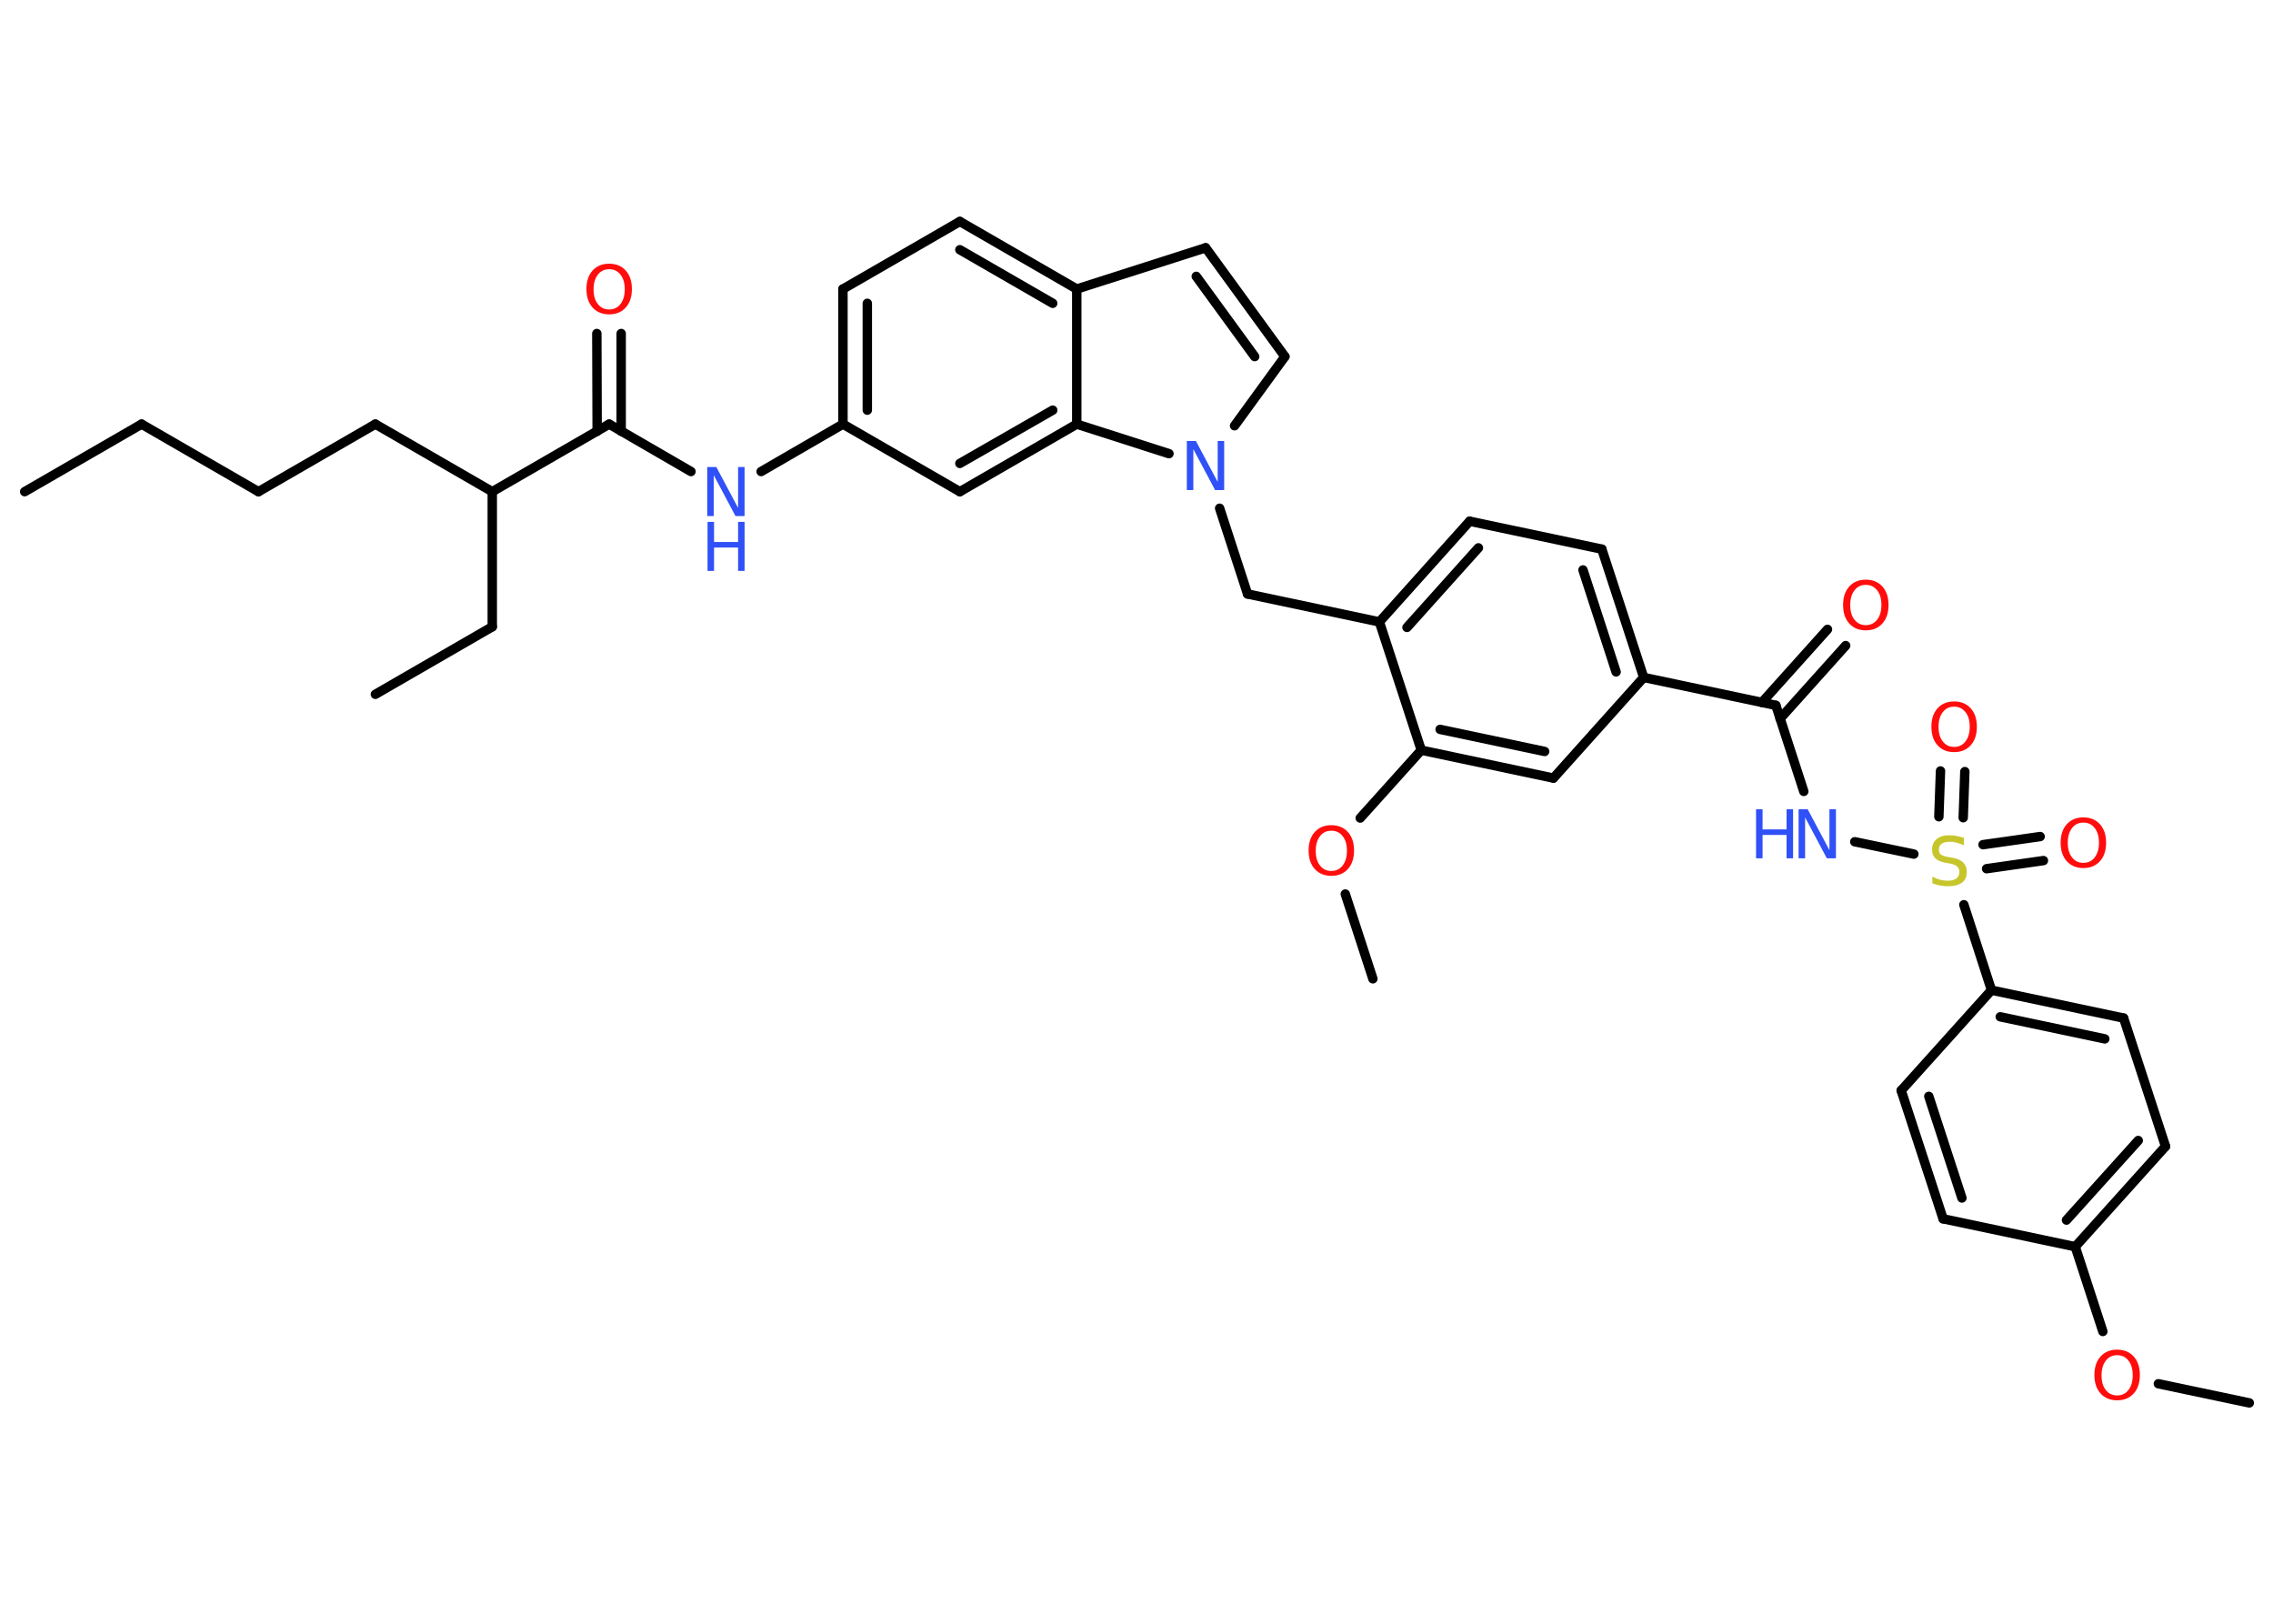 <?xml version='1.0' encoding='UTF-8'?>
<!DOCTYPE svg PUBLIC "-//W3C//DTD SVG 1.1//EN" "http://www.w3.org/Graphics/SVG/1.1/DTD/svg11.dtd">
<svg version='1.2' xmlns='http://www.w3.org/2000/svg' xmlns:xlink='http://www.w3.org/1999/xlink' width='70.0mm' height='50.0mm' viewBox='0 0 70.0 50.0'>
  <desc>Generated by the Chemistry Development Kit (http://github.com/cdk)</desc>
  <g stroke-linecap='round' stroke-linejoin='round' stroke='#000000' stroke-width='.29' fill='#FF0D0D'>
    <rect x='.0' y='.0' width='70.0' height='50.0' fill='#FFFFFF' stroke='none'/>
    <g id='mol1' class='mol'>
      <line id='mol1bnd1' class='bond' x1='.76' y1='15.14' x2='4.36' y2='13.06'/>
      <line id='mol1bnd2' class='bond' x1='4.36' y1='13.06' x2='7.96' y2='15.14'/>
      <line id='mol1bnd3' class='bond' x1='7.96' y1='15.14' x2='11.56' y2='13.06'/>
      <line id='mol1bnd4' class='bond' x1='11.56' y1='13.06' x2='15.16' y2='15.14'/>
      <line id='mol1bnd5' class='bond' x1='15.16' y1='15.14' x2='15.16' y2='19.3'/>
      <line id='mol1bnd6' class='bond' x1='15.16' y1='19.3' x2='11.56' y2='21.38'/>
      <line id='mol1bnd7' class='bond' x1='15.16' y1='15.14' x2='18.76' y2='13.06'/>
      <g id='mol1bnd8' class='bond'>
        <line x1='18.39' y1='13.28' x2='18.38' y2='10.27'/>
        <line x1='19.13' y1='13.28' x2='19.13' y2='10.27'/>
      </g>
      <line id='mol1bnd9' class='bond' x1='18.76' y1='13.06' x2='21.28' y2='14.52'/>
      <line id='mol1bnd10' class='bond' x1='23.44' y1='14.52' x2='25.96' y2='13.06'/>
      <g id='mol1bnd11' class='bond'>
        <line x1='25.96' y1='8.9' x2='25.96' y2='13.06'/>
        <line x1='26.71' y1='9.34' x2='26.71' y2='12.63'/>
      </g>
      <line id='mol1bnd12' class='bond' x1='25.96' y1='8.9' x2='29.56' y2='6.82'/>
      <g id='mol1bnd13' class='bond'>
        <line x1='33.16' y1='8.9' x2='29.56' y2='6.82'/>
        <line x1='32.42' y1='9.34' x2='29.56' y2='7.69'/>
      </g>
      <line id='mol1bnd14' class='bond' x1='33.16' y1='8.9' x2='37.13' y2='7.63'/>
      <g id='mol1bnd15' class='bond'>
        <line x1='39.57' y1='10.98' x2='37.13' y2='7.63'/>
        <line x1='38.64' y1='10.98' x2='36.84' y2='8.51'/>
      </g>
      <line id='mol1bnd16' class='bond' x1='39.57' y1='10.98' x2='38.02' y2='13.11'/>
      <line id='mol1bnd17' class='bond' x1='37.56' y1='15.65' x2='38.42' y2='18.29'/>
      <line id='mol1bnd18' class='bond' x1='38.42' y1='18.29' x2='42.48' y2='19.15'/>
      <g id='mol1bnd19' class='bond'>
        <line x1='45.26' y1='16.05' x2='42.48' y2='19.15'/>
        <line x1='45.53' y1='16.87' x2='43.33' y2='19.32'/>
      </g>
      <line id='mol1bnd20' class='bond' x1='45.26' y1='16.05' x2='49.33' y2='16.91'/>
      <g id='mol1bnd21' class='bond'>
        <line x1='50.62' y1='20.86' x2='49.33' y2='16.91'/>
        <line x1='49.77' y1='20.69' x2='48.75' y2='17.55'/>
      </g>
      <line id='mol1bnd22' class='bond' x1='50.62' y1='20.86' x2='54.69' y2='21.72'/>
      <g id='mol1bnd23' class='bond'>
        <line x1='54.26' y1='21.63' x2='56.28' y2='19.38'/>
        <line x1='54.82' y1='22.13' x2='56.84' y2='19.88'/>
      </g>
      <line id='mol1bnd24' class='bond' x1='54.69' y1='21.72' x2='55.55' y2='24.37'/>
      <line id='mol1bnd25' class='bond' x1='57.12' y1='25.92' x2='58.94' y2='26.3'/>
      <g id='mol1bnd26' class='bond'>
        <line x1='61.07' y1='26.01' x2='62.83' y2='25.76'/>
        <line x1='61.18' y1='26.75' x2='62.93' y2='26.5'/>
      </g>
      <g id='mol1bnd27' class='bond'>
        <line x1='59.71' y1='25.15' x2='59.76' y2='23.74'/>
        <line x1='60.46' y1='25.18' x2='60.51' y2='23.76'/>
      </g>
      <line id='mol1bnd28' class='bond' x1='60.48' y1='27.86' x2='61.33' y2='30.49'/>
      <g id='mol1bnd29' class='bond'>
        <line x1='65.4' y1='31.35' x2='61.33' y2='30.49'/>
        <line x1='64.82' y1='31.99' x2='61.6' y2='31.31'/>
      </g>
      <line id='mol1bnd30' class='bond' x1='65.4' y1='31.35' x2='66.69' y2='35.3'/>
      <g id='mol1bnd31' class='bond'>
        <line x1='63.91' y1='38.39' x2='66.69' y2='35.3'/>
        <line x1='63.64' y1='37.57' x2='65.85' y2='35.12'/>
      </g>
      <line id='mol1bnd32' class='bond' x1='63.91' y1='38.39' x2='64.76' y2='41.0'/>
      <line id='mol1bnd33' class='bond' x1='66.47' y1='42.61' x2='69.27' y2='43.2'/>
      <line id='mol1bnd34' class='bond' x1='63.91' y1='38.39' x2='59.84' y2='37.53'/>
      <g id='mol1bnd35' class='bond'>
        <line x1='58.55' y1='33.58' x2='59.84' y2='37.53'/>
        <line x1='59.4' y1='33.76' x2='60.42' y2='36.89'/>
      </g>
      <line id='mol1bnd36' class='bond' x1='61.33' y1='30.49' x2='58.55' y2='33.58'/>
      <line id='mol1bnd37' class='bond' x1='50.62' y1='20.86' x2='47.84' y2='23.96'/>
      <g id='mol1bnd38' class='bond'>
        <line x1='43.77' y1='23.1' x2='47.84' y2='23.96'/>
        <line x1='44.35' y1='22.46' x2='47.57' y2='23.14'/>
      </g>
      <line id='mol1bnd39' class='bond' x1='42.48' y1='19.15' x2='43.77' y2='23.1'/>
      <line id='mol1bnd40' class='bond' x1='43.77' y1='23.1' x2='41.89' y2='25.19'/>
      <line id='mol1bnd41' class='bond' x1='41.43' y1='27.53' x2='42.28' y2='30.14'/>
      <line id='mol1bnd42' class='bond' x1='36.0' y1='13.97' x2='33.16' y2='13.06'/>
      <line id='mol1bnd43' class='bond' x1='33.16' y1='8.9' x2='33.16' y2='13.06'/>
      <g id='mol1bnd44' class='bond'>
        <line x1='29.56' y1='15.14' x2='33.16' y2='13.06'/>
        <line x1='29.56' y1='14.27' x2='32.42' y2='12.63'/>
      </g>
      <line id='mol1bnd45' class='bond' x1='25.96' y1='13.06' x2='29.56' y2='15.14'/>
      <path id='mol1atm9' class='atom' d='M18.76 8.29q-.22 .0 -.35 .17q-.13 .17 -.13 .45q.0 .29 .13 .45q.13 .17 .35 .17q.22 .0 .35 -.17q.13 -.17 .13 -.45q.0 -.29 -.13 -.45q-.13 -.17 -.35 -.17zM18.76 8.12q.32 .0 .51 .21q.19 .21 .19 .57q.0 .36 -.19 .57q-.19 .21 -.51 .21q-.32 .0 -.51 -.21q-.19 -.21 -.19 -.57q.0 -.36 .19 -.57q.19 -.21 .51 -.21z' stroke='none'/>
      <g id='mol1atm10' class='atom'>
        <path d='M21.79 14.38h.27l.67 1.26v-1.26h.2v1.51h-.28l-.67 -1.26v1.26h-.2v-1.51z' stroke='none' fill='#3050F8'/>
        <path d='M21.79 16.07h.2v.62h.74v-.62h.2v1.51h-.2v-.72h-.74v.72h-.2v-1.51z' stroke='none' fill='#3050F8'/>
      </g>
      <path id='mol1atm17' class='atom' d='M36.56 13.58h.27l.67 1.26v-1.26h.2v1.51h-.28l-.67 -1.26v1.26h-.2v-1.51z' stroke='none' fill='#3050F8'/>
      <path id='mol1atm24' class='atom' d='M57.46 18.01q-.22 .0 -.35 .17q-.13 .17 -.13 .45q.0 .29 .13 .45q.13 .17 .35 .17q.22 .0 .35 -.17q.13 -.17 .13 -.45q.0 -.29 -.13 -.45q-.13 -.17 -.35 -.17zM57.46 17.85q.32 .0 .51 .21q.19 .21 .19 .57q.0 .36 -.19 .57q-.19 .21 -.51 .21q-.32 .0 -.51 -.21q-.19 -.21 -.19 -.57q.0 -.36 .19 -.57q.19 -.21 .51 -.21z' stroke='none'/>
      <g id='mol1atm25' class='atom'>
        <path d='M55.4 24.92h.27l.67 1.26v-1.26h.2v1.51h-.28l-.67 -1.26v1.26h-.2v-1.51z' stroke='none' fill='#3050F8'/>
        <path d='M54.08 24.92h.2v.62h.74v-.62h.2v1.51h-.2v-.72h-.74v.72h-.2v-1.51z' stroke='none' fill='#3050F8'/>
      </g>
      <path id='mol1atm26' class='atom' d='M60.48 25.83v.2q-.11 -.05 -.22 -.08q-.1 -.03 -.2 -.03q-.17 .0 -.26 .06q-.09 .06 -.09 .18q.0 .1 .06 .15q.06 .05 .23 .08l.12 .02q.23 .04 .34 .15q.11 .11 .11 .29q.0 .22 -.15 .33q-.15 .11 -.43 .11q-.11 .0 -.23 -.02q-.12 -.02 -.25 -.07v-.21q.12 .07 .24 .1q.12 .03 .23 .03q.18 .0 .27 -.07q.09 -.07 .09 -.2q.0 -.11 -.07 -.17q-.07 -.06 -.22 -.09l-.12 -.02q-.23 -.04 -.33 -.14q-.1 -.1 -.1 -.27q.0 -.2 .14 -.32q.14 -.12 .39 -.12q.1 .0 .22 .02q.11 .02 .23 .06z' stroke='none' fill='#C6C62C'/>
      <path id='mol1atm27' class='atom' d='M64.16 25.33q-.22 .0 -.35 .17q-.13 .17 -.13 .45q.0 .29 .13 .45q.13 .17 .35 .17q.22 .0 .35 -.17q.13 -.17 .13 -.45q.0 -.29 -.13 -.45q-.13 -.17 -.35 -.17zM64.16 25.17q.32 .0 .51 .21q.19 .21 .19 .57q.0 .36 -.19 .57q-.19 .21 -.51 .21q-.32 .0 -.51 -.21q-.19 -.21 -.19 -.57q.0 -.36 .19 -.57q.19 -.21 .51 -.21z' stroke='none'/>
      <path id='mol1atm28' class='atom' d='M60.18 21.76q-.22 .0 -.35 .17q-.13 .17 -.13 .45q.0 .29 .13 .45q.13 .17 .35 .17q.22 .0 .35 -.17q.13 -.17 .13 -.45q.0 -.29 -.13 -.45q-.13 -.17 -.35 -.17zM60.18 21.6q.32 .0 .51 .21q.19 .21 .19 .57q.0 .36 -.19 .57q-.19 .21 -.51 .21q-.32 .0 -.51 -.21q-.19 -.21 -.19 -.57q.0 -.36 .19 -.57q.19 -.21 .51 -.21z' stroke='none'/>
      <path id='mol1atm33' class='atom' d='M65.2 41.73q-.22 .0 -.35 .17q-.13 .17 -.13 .45q.0 .29 .13 .45q.13 .17 .35 .17q.22 .0 .35 -.17q.13 -.17 .13 -.45q.0 -.29 -.13 -.45q-.13 -.17 -.35 -.17zM65.2 41.56q.32 .0 .51 .21q.19 .21 .19 .57q.0 .36 -.19 .57q-.19 .21 -.51 .21q-.32 .0 -.51 -.21q-.19 -.21 -.19 -.57q.0 -.36 .19 -.57q.19 -.21 .51 -.21z' stroke='none'/>
      <path id='mol1atm39' class='atom' d='M41.0 25.58q-.22 .0 -.35 .17q-.13 .17 -.13 .45q.0 .29 .13 .45q.13 .17 .35 .17q.22 .0 .35 -.17q.13 -.17 .13 -.45q.0 -.29 -.13 -.45q-.13 -.17 -.35 -.17zM41.0 25.41q.32 .0 .51 .21q.19 .21 .19 .57q.0 .36 -.19 .57q-.19 .21 -.51 .21q-.32 .0 -.51 -.21q-.19 -.21 -.19 -.57q.0 -.36 .19 -.57q.19 -.21 .51 -.21z' stroke='none'/>
    </g>
  </g>
</svg>
